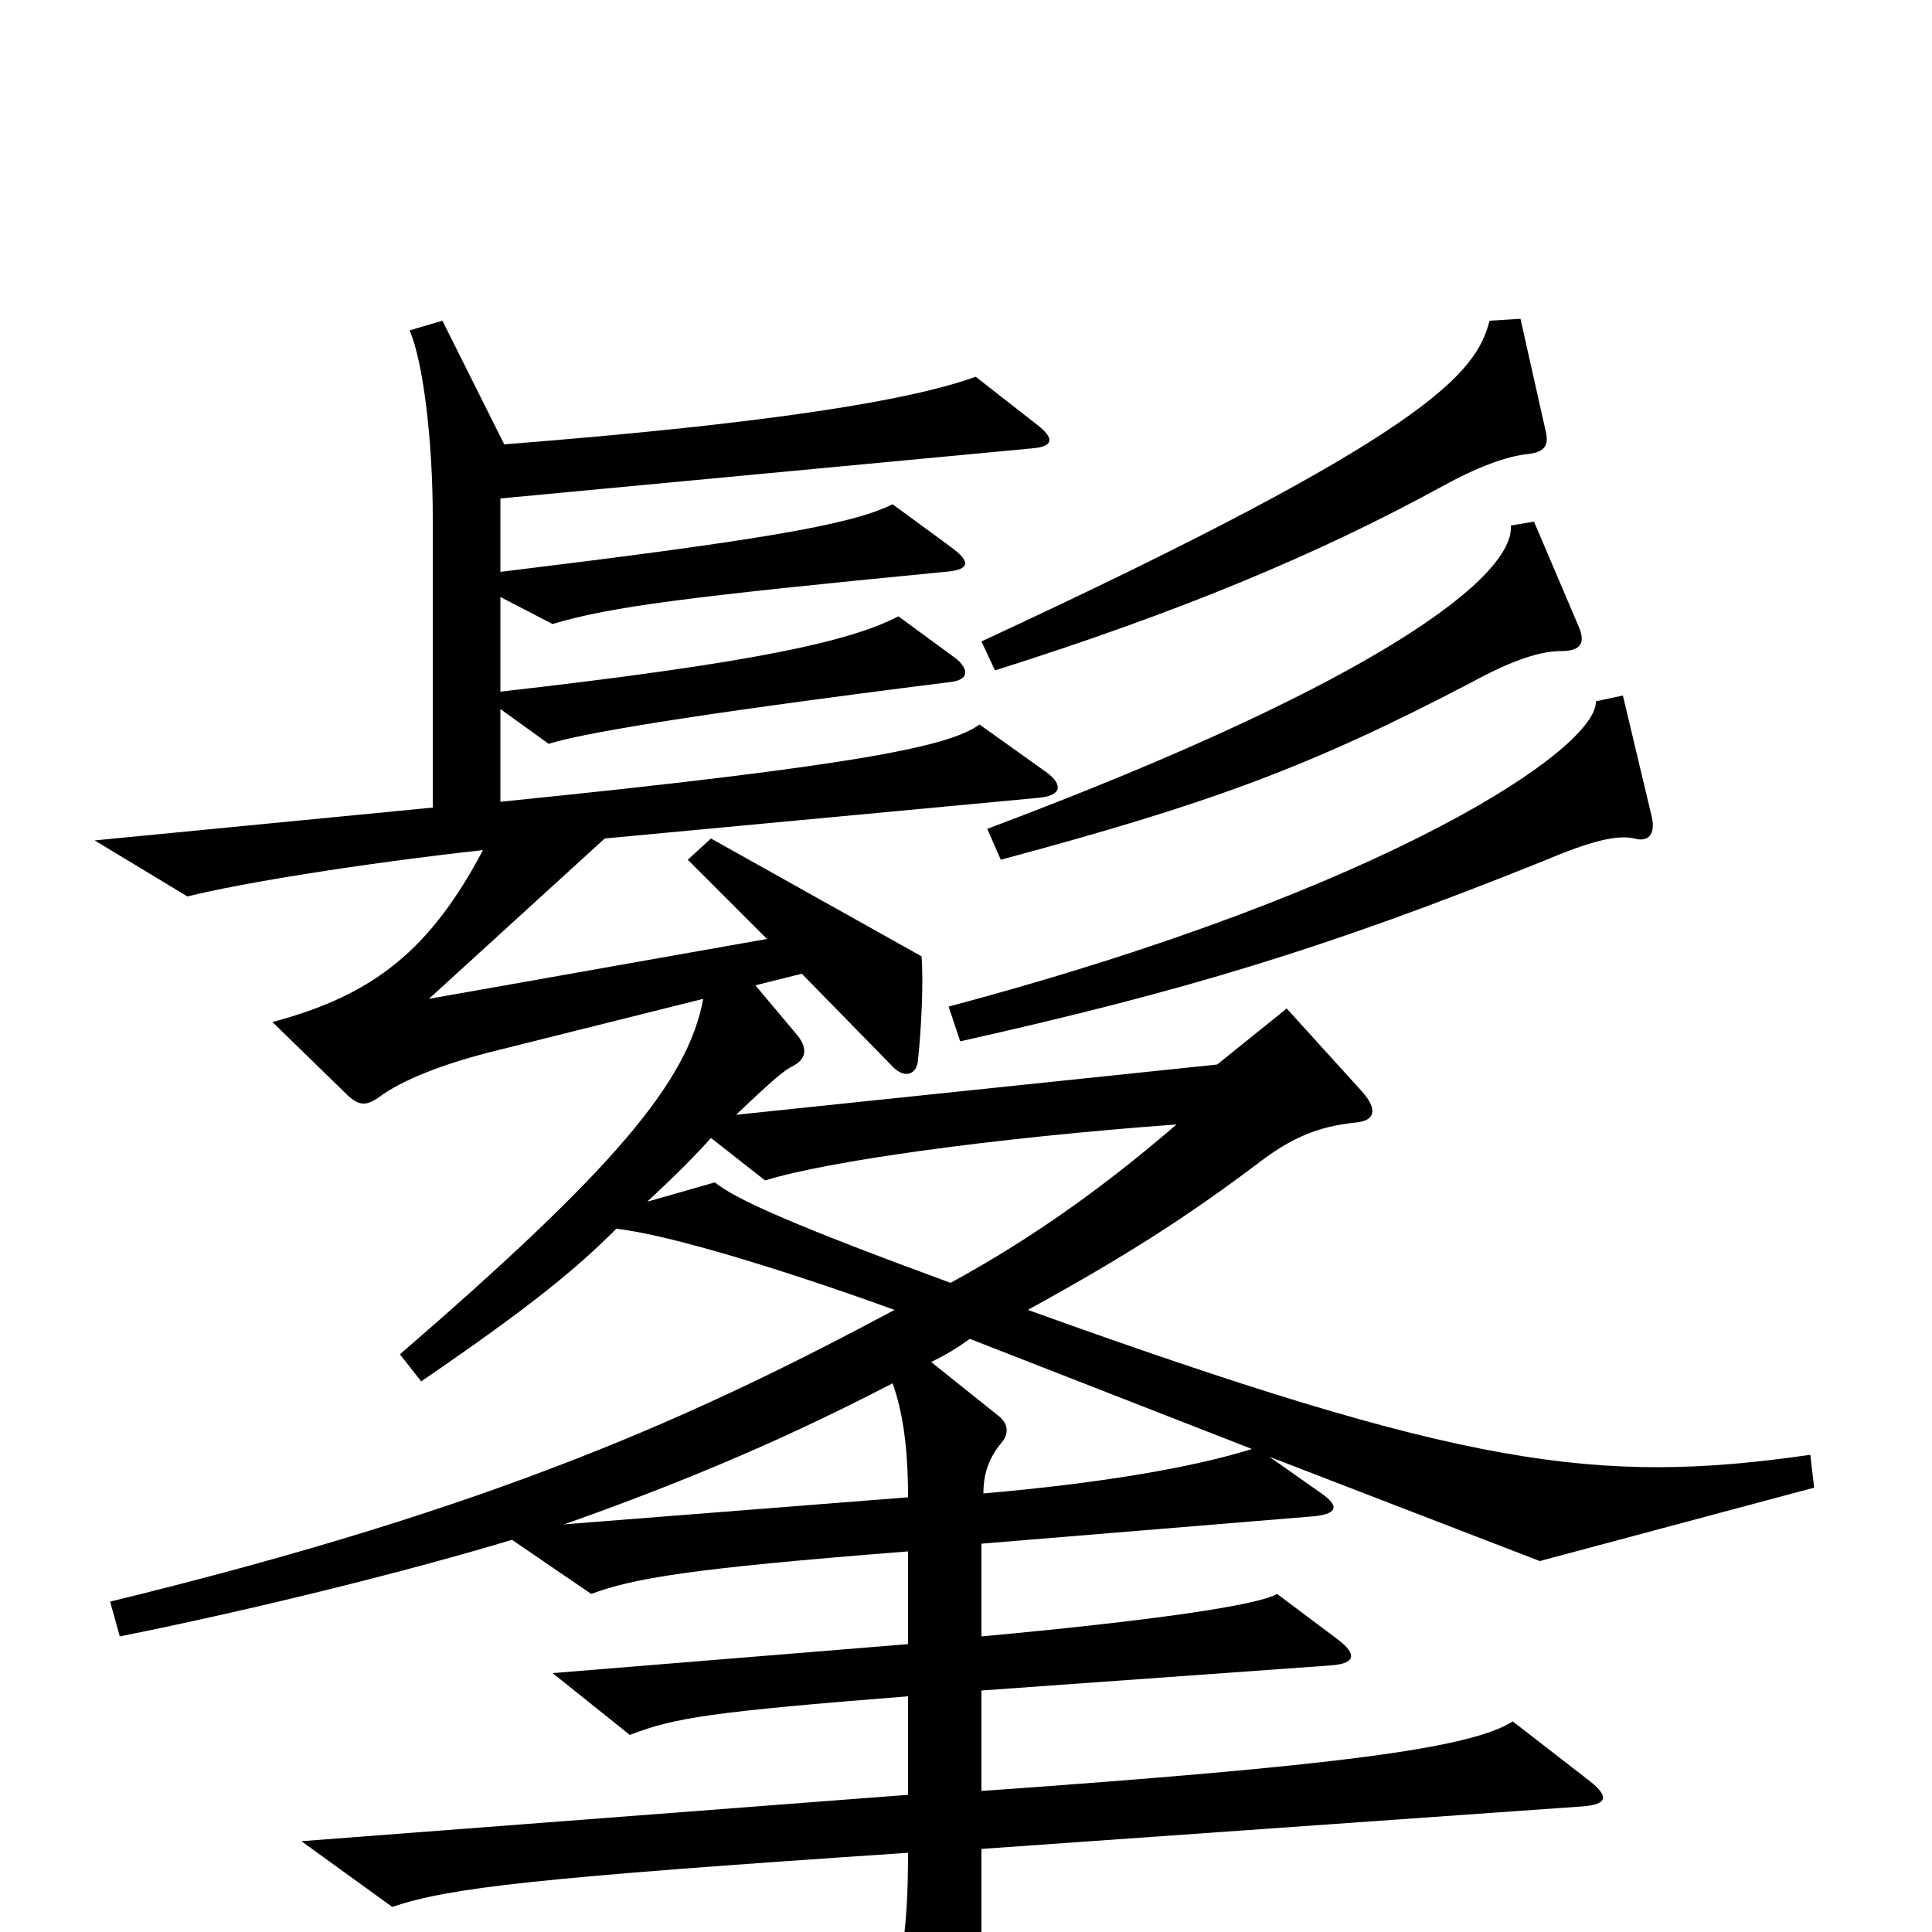 <svg xmlns="http://www.w3.org/2000/svg" viewBox="0 -1000 1000 1000">
	<path fill="#000000" d="M800 -777L787 -835L771 -834C764 -807 741 -776 508 -668L515 -653C610 -683 682 -713 746 -748C764 -758 780 -764 791 -765C799 -766 802 -769 800 -777ZM817 -676L794 -730L782 -728C784 -703 719 -649 511 -571L518 -555C626 -584 678 -603 762 -647C784 -659 798 -663 808 -663C818 -663 821 -667 817 -676ZM855 -577L840 -640L826 -637C827 -613 720 -540 491 -479L497 -461C613 -487 686 -509 798 -554C824 -565 837 -568 846 -566C853 -564 857 -568 855 -577ZM609 -418C573 -387 536 -360 492 -336C413 -365 381 -379 370 -388L335 -378C349 -391 360 -402 368 -411L396 -389C428 -399 514 -411 609 -418ZM470 -225L292 -211C357 -234 408 -256 462 -284C467 -270 470 -252 470 -225ZM648 -250C616 -240 567 -232 509 -227C509 -239 513 -247 519 -254C522 -258 522 -263 517 -267L482 -295C490 -299 495 -302 502 -307ZM657 -246L797 -192L939 -230L937 -247C826 -231 757 -241 532 -322C583 -350 614 -370 650 -397C668 -411 682 -417 702 -419C712 -420 713 -426 705 -435L666 -478L630 -449L381 -423C401 -442 406 -446 410 -448C418 -452 418 -458 412 -465L391 -490L415 -496L461 -449C468 -441 474 -444 475 -450C477 -468 478 -492 477 -505L368 -566L356 -555L397 -514L222 -483L313 -566L537 -587C550 -588 550 -594 542 -600L507 -625C492 -614 447 -604 259 -585V-633L284 -615C300 -620 349 -629 492 -647C501 -648 502 -653 495 -659L465 -681C440 -668 391 -657 259 -642V-691L286 -677C316 -686 355 -691 489 -704C502 -705 503 -709 492 -717L462 -739C440 -728 390 -720 259 -704V-742L535 -768C545 -769 546 -773 537 -780L505 -805C472 -793 401 -781 261 -770L229 -834L212 -829C219 -813 224 -772 224 -732V-582L49 -565L97 -536C125 -543 187 -553 250 -560C223 -509 194 -485 141 -471L179 -434C185 -428 189 -427 196 -432C208 -441 229 -449 252 -455L364 -483C356 -440 318 -395 207 -299L218 -285C275 -324 298 -343 319 -364C346 -361 405 -343 463 -322C362 -268 258 -220 57 -171L62 -153C132 -167 212 -187 265 -203L306 -175C328 -183 355 -188 470 -197V-149L286 -134L326 -102C349 -111 369 -114 470 -122V-71L156 -47L203 -13C233 -23 276 -28 470 -41C470 3 466 24 455 48L489 105C496 117 500 117 504 108C507 100 508 86 508 5V-43L819 -65C832 -66 833 -70 823 -78L783 -109C761 -95 692 -86 508 -73V-125L689 -138C702 -139 702 -144 693 -151L661 -175C651 -169 595 -161 508 -153V-201L678 -215C692 -216 694 -220 684 -227Z"/>
</svg>